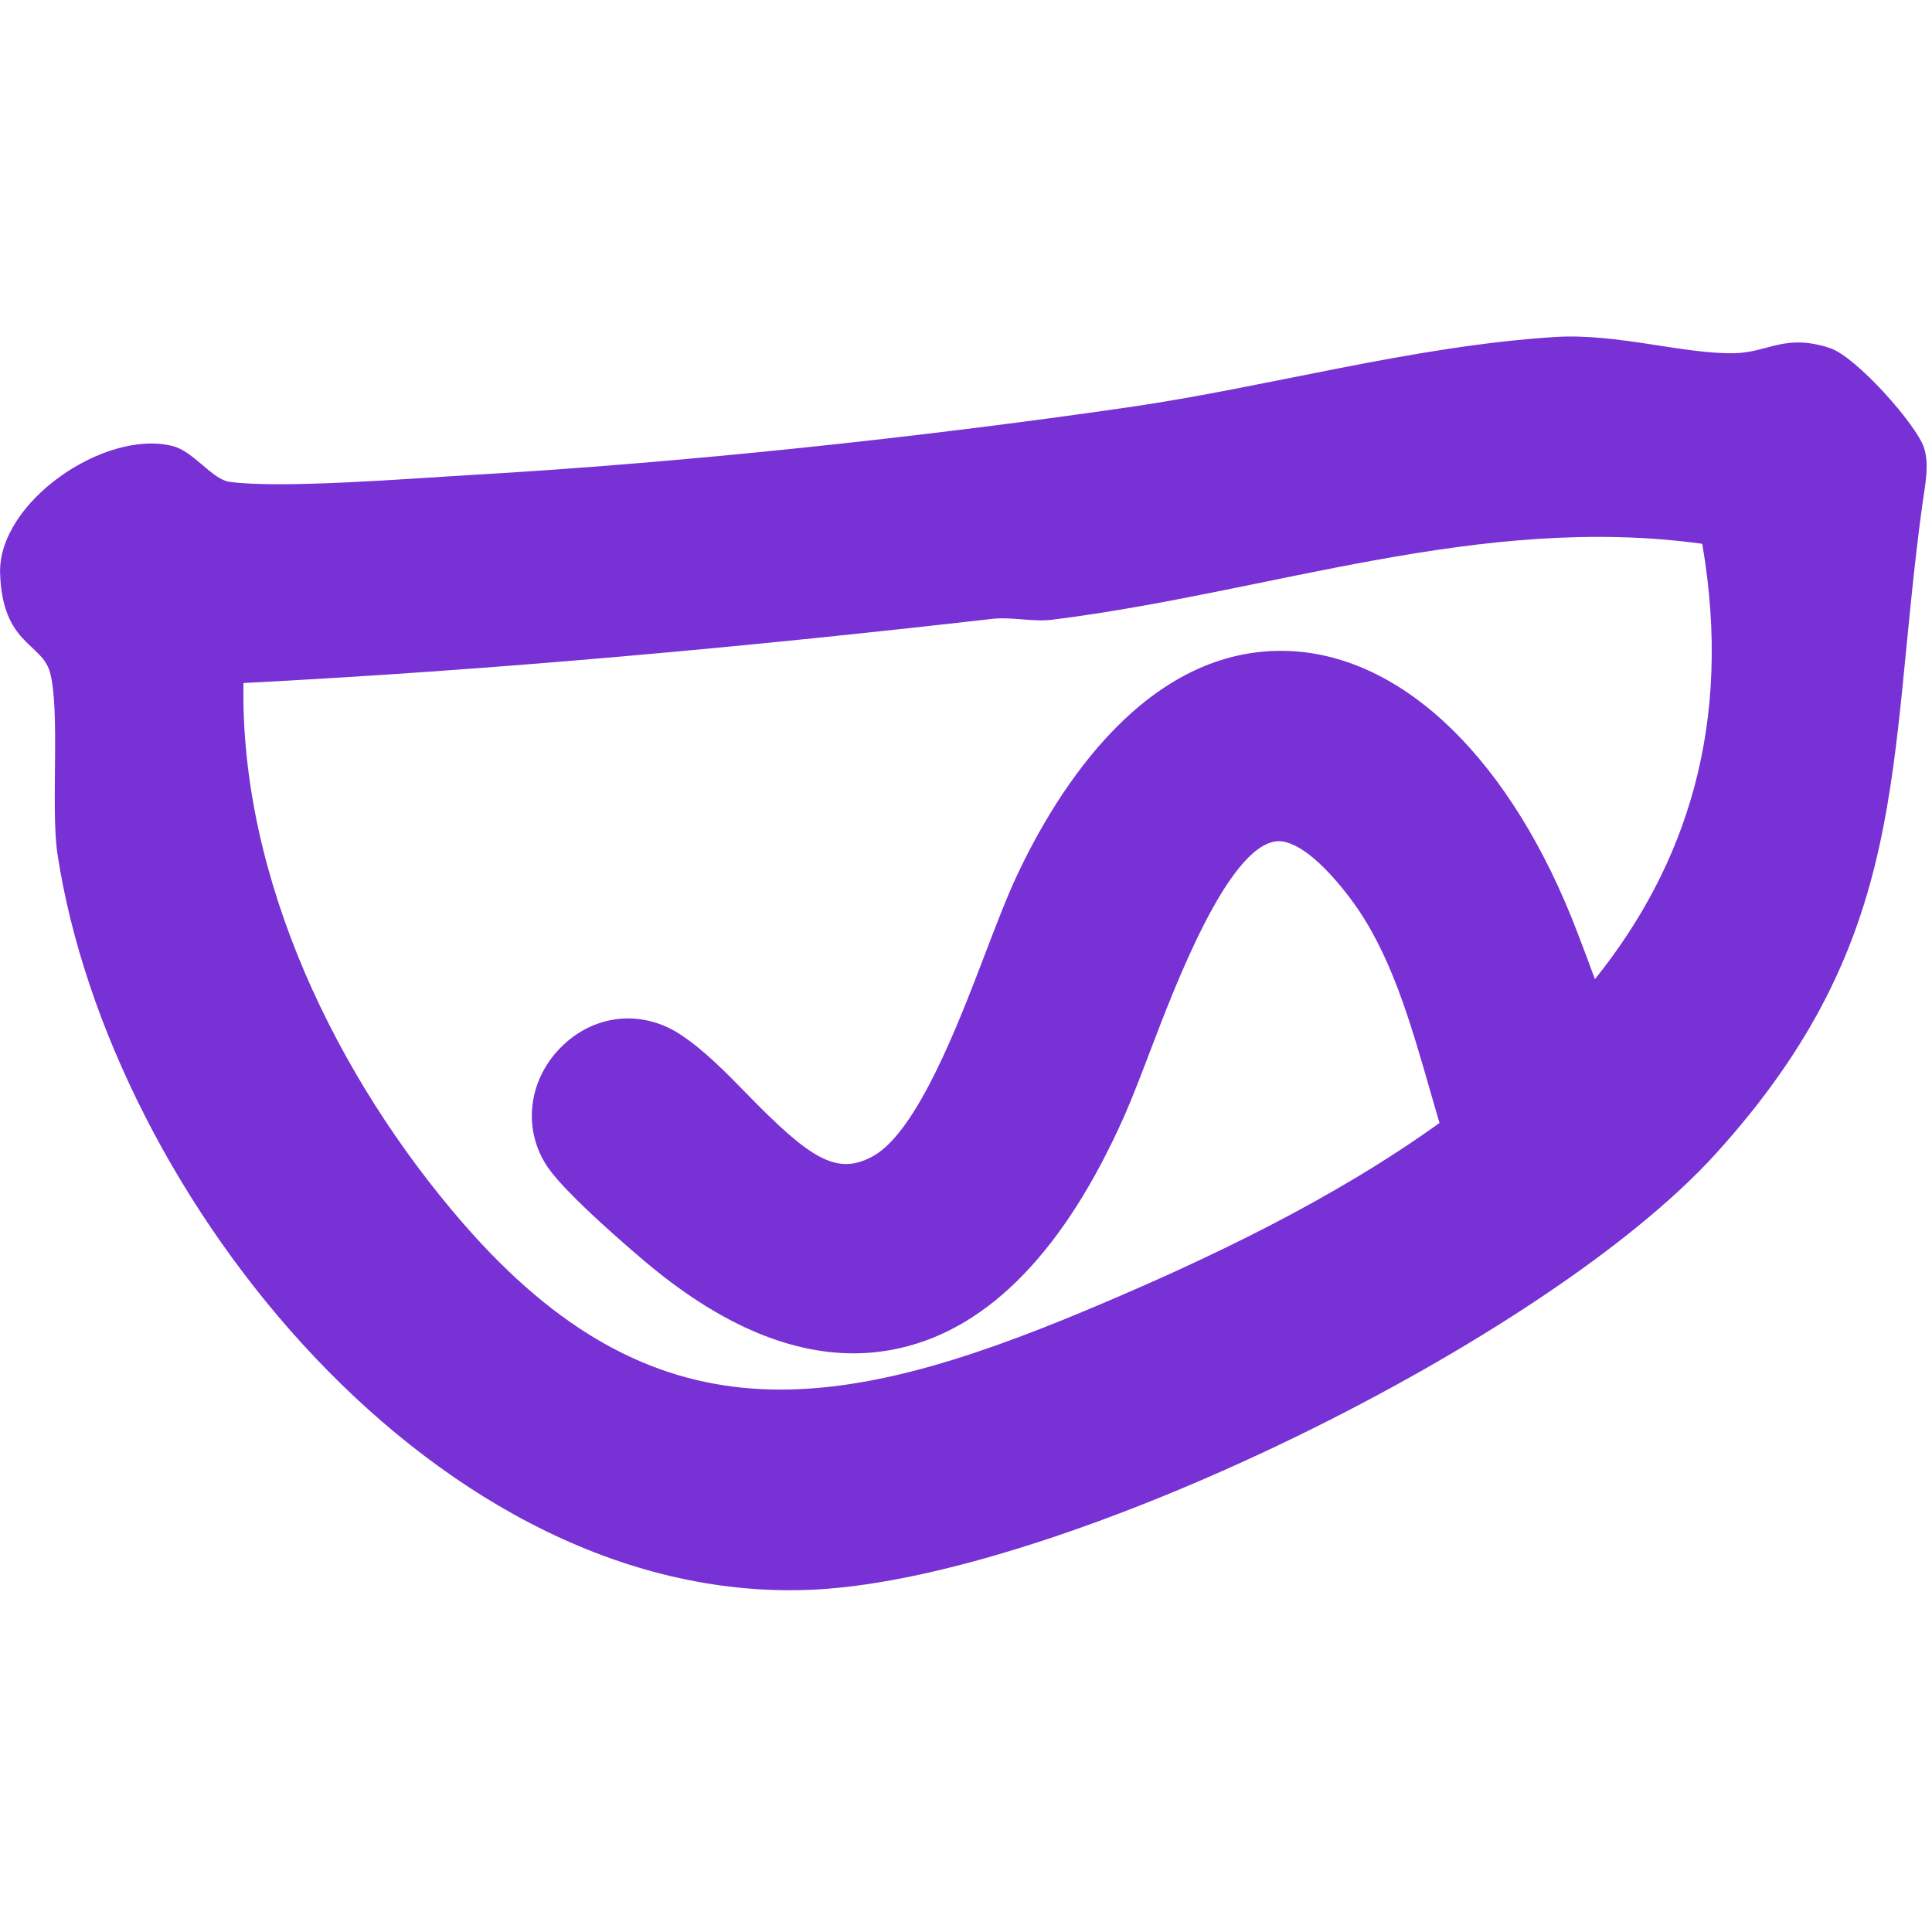 <svg width="223" height="223" viewBox="0 0 223 223" fill="none" xmlns="http://www.w3.org/2000/svg">
<g clip-path="url(#clip0_170_233)">
<path d="M222.082 51.678C221.172 48.978 214.242 41.158 211.202 40.168C205.992 38.478 204.142 40.668 200.232 40.768C194.442 40.908 186.582 38.438 179.472 38.898C162.912 39.958 146.382 44.678 130.182 47.018C105.962 50.518 78.932 53.408 54.492 54.818C47.682 55.208 32.492 56.438 26.512 55.618C24.462 55.338 22.352 52.078 19.902 51.478C12.052 49.528 -0.248 57.978 0.012 66.178C0.272 74.368 4.792 74.198 5.752 77.548C6.982 81.888 5.832 93.288 6.632 98.578C12.672 138.158 50.792 185.788 94.202 183.468C123.082 181.918 178.512 154.718 198.052 133.158C220.712 108.158 217.752 88.568 221.882 58.258C222.162 56.188 222.742 53.668 222.072 51.668L222.082 51.678ZM184.092 113.018C183.472 111.318 182.802 109.538 182.082 107.658C174.512 87.798 162.032 75.638 148.702 75.138C132.362 74.548 122.072 91.068 117.412 100.988C116.222 103.508 115.002 106.718 113.702 110.108C110.592 118.258 105.882 130.558 100.822 133.418C96.612 135.798 93.492 133.728 86.262 126.318C83.812 123.808 81.272 121.208 78.552 119.418C74.042 116.448 68.462 117.068 64.662 120.968C60.882 124.838 60.312 130.528 63.272 134.798C65.472 137.968 72.982 144.378 74.472 145.628C82.802 152.658 90.862 156.208 98.512 156.208C100.352 156.208 102.162 155.998 103.952 155.588C114.232 153.228 122.912 144.238 129.752 128.858C130.682 126.758 131.682 124.138 132.742 121.358C135.642 113.748 141.662 97.898 147.232 97.118C149.352 96.818 152.522 99.248 155.922 103.788C160.452 109.828 162.732 117.728 165.132 126.098C165.472 127.258 165.802 128.438 166.152 129.618C153.942 138.398 139.512 145.318 125.402 151.228C96.422 163.358 75.472 166.568 53.432 141.178C38.872 124.398 27.692 101.428 28.102 78.838C56.952 77.348 85.682 74.728 114.472 71.438C116.822 71.168 119.132 71.818 121.472 71.528C146.722 68.368 170.842 59.238 196.482 62.768C200.072 83.688 194.572 99.978 184.072 113.048L184.092 113.018Z" fill="#7731D4"/>
</g>
<defs>
<clipPath id="clip0_170_233">
<rect width="222.39" height="222.39" fill="white"/>
</clipPath>
</defs>
</svg>
